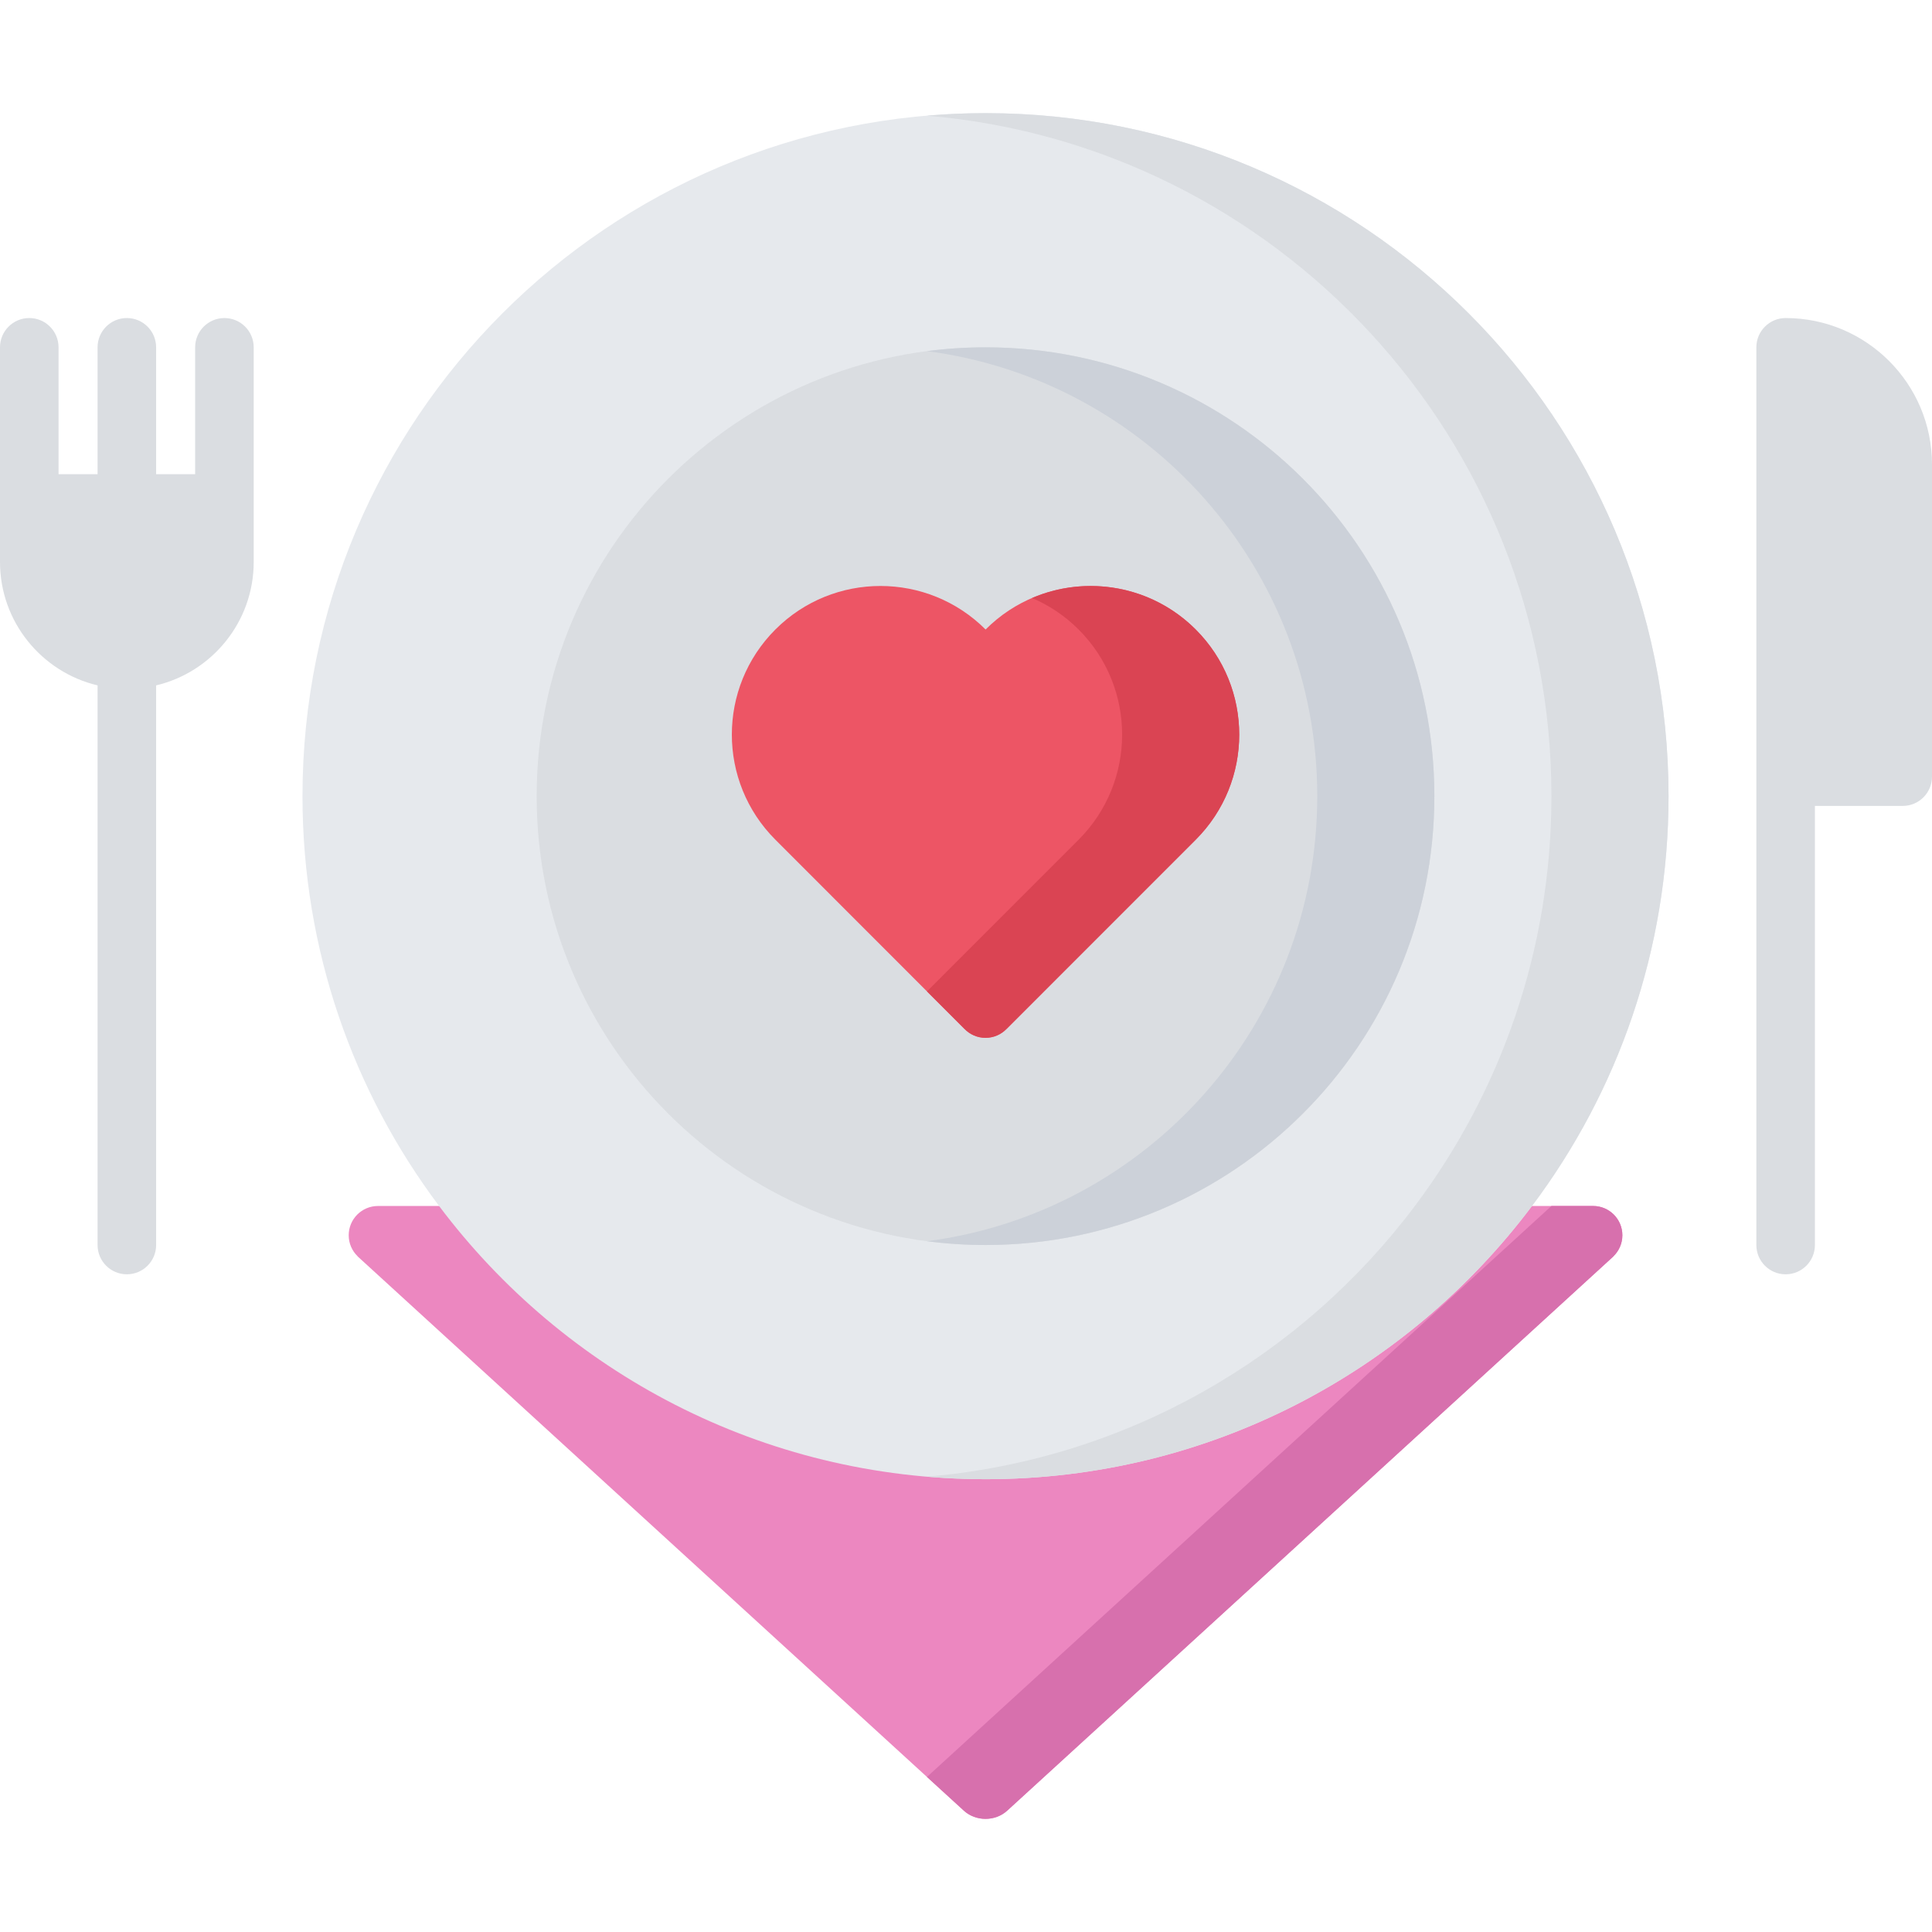 <?xml version="1.0" encoding="iso-8859-1"?>
<!-- Generator: Adobe Illustrator 19.0.0, SVG Export Plug-In . SVG Version: 6.00 Build 0)  -->
<svg version="1.1" id="Capa_1" xmlns="http://www.w3.org/2000/svg" xmlns:xlink="http://www.w3.org/1999/xlink" x="0px" y="0px"
	 viewBox="0 0 512 512" style="enable-background:new 0 0 512 512;" xml:space="preserve">
<path style="fill:#EC87C0;" d="M429.945,327.356c0-4.285-3.473-7.758-7.758-7.758H261.178H100.169c-4.284,0-7.757,3.472-7.757,7.758
	c0,2.182,0.904,4.152,2.355,5.562l-0.01,0.025l160.689,146.916c1.576,1.44,3.654,2.161,5.732,2.159
	c2.078,0.002,4.156-0.718,5.732-2.159l160.689-146.916l-0.01-0.025C429.039,331.507,429.945,329.539,429.945,327.356z"/>
<path style="fill:#D770AD;" d="M255.45,479.861c1.123,1.026,2.503,1.679,3.954,1.973c0.074,0.016,0.148,0.036,0.222,0.05
	c0.121,0.022,0.244,0.032,0.366,0.049c0.135,0.018,0.27,0.04,0.406,0.053c0.068,0.006,0.137,0.004,0.205,0.009
	c0.191,0.012,0.384,0.024,0.575,0.024c2.073-0.001,4.144-0.72,5.717-2.157l84.781-77.515l75.919-69.412l-0.007-0.017
	c1.451-1.41,2.355-3.379,2.355-5.562c0-4.285-3.473-7.758-7.758-7.758h-11.039L245.655,470.907L255.45,479.861z"/>
<path style="fill:#E6E9ED;" d="M442.182,210.993c0,40.743-13.467,78.352-36.192,108.606c-33.017,43.97-85.602,72.404-144.818,72.404
	s-111.792-28.434-144.808-72.404c-22.735-30.255-36.202-67.863-36.202-108.606c0-99.969,81.051-181.01,181.01-181.01
	C361.141,29.982,442.182,111.022,442.182,210.993z"/>
<g>
	<path style="fill:#DADDE1;" d="M261.172,29.982c-5.228,0-10.4,0.235-15.516,0.669c92.703,7.872,165.493,85.6,165.493,180.342
		c0,40.743-13.467,78.352-36.192,108.606c-30.103,40.088-76.473,67.251-129.302,71.737c5.116,0.434,10.289,0.667,15.517,0.667
		c59.216,0,111.802-28.434,144.818-72.404c22.725-30.255,36.192-67.863,36.192-108.606
		C442.182,111.022,361.141,29.982,261.172,29.982z"/>
	<path style="fill:#DADDE1;" d="M261.172,329.942c-65.701,0-118.949-53.258-118.949-118.949s53.248-118.95,118.949-118.95
		c65.691,0,118.949,53.258,118.949,118.95S326.863,329.942,261.172,329.942z"/>
</g>
<path style="fill:#CCD1D9;" d="M261.172,92.043c-5.26,0-10.437,0.345-15.516,1.007c58.367,7.604,103.432,57.511,103.432,117.942
	s-45.065,110.339-103.432,117.942c5.079,0.662,10.257,1.007,15.516,1.007c65.702,0,118.949-53.258,118.949-118.949
	S326.873,92.043,261.172,92.043z"/>
<g>
	<path style="fill:#DADDE1;" d="M59.475,84.286c-4.284,0-7.758,3.472-7.758,7.758v33.616H41.374V92.043
		c0-4.285-3.473-7.758-7.758-7.758s-7.758,3.472-7.758,7.758v33.616H15.515V92.043c0-4.285-3.473-7.758-7.758-7.758
		S0,87.758,0,92.043v56.889c0,15.866,11.052,29.19,25.859,32.703v148.307c0,4.285,3.473,7.758,7.758,7.758s7.758-3.472,7.758-7.758
		V181.635c14.807-3.513,25.859-16.837,25.859-32.703V92.043C67.232,87.758,63.759,84.286,59.475,84.286z"/>
	<path style="fill:#DADDE1;" d="M473.212,84.286c-4.284,0-7.758,3.472-7.758,7.758v237.899c0,4.285,3.473,7.758,7.758,7.758
		c4.284,0,7.758-3.472,7.758-7.758V213.578h23.273c4.284,0,7.758-3.472,7.758-7.758v-82.747
		C512,101.685,494.6,84.286,473.212,84.286z"/>
</g>
<path style="fill:#ED5565;" d="M316.881,166.826c-15.381-15.381-40.329-15.381-55.689,0c-15.391-15.381-40.339-15.381-55.71,0
	c-15.381,15.381-15.381,40.32,0,55.7l50.119,50.151h0.006c1.41,1.452,3.38,2.358,5.564,2.358s4.154-0.906,5.564-2.358h0.006
	l50.14-50.151C332.252,207.145,332.252,182.207,316.881,166.826z"/>
<path style="fill:#DA4453;" d="M316.881,166.826c-11.725-11.725-29.007-14.501-43.367-8.348c4.479,1.918,8.678,4.693,12.334,8.348
	c15.37,15.381,15.37,40.32,0,55.7l-40.19,40.2l9.944,9.951h0.006c1.41,1.452,3.38,2.358,5.564,2.358s4.154-0.906,5.564-2.358h0.006
	l50.14-50.151C332.252,207.145,332.252,182.207,316.881,166.826z"/>
<g>
</g>
<g>
</g>
<g>
</g>
<g>
</g>
<g>
</g>
<g>
</g>
<g>
</g>
<g>
</g>
<g>
</g>
<g>
</g>
<g>
</g>
<g>
</g>
<g>
</g>
<g>
</g>
<g>
</g>
</svg>
